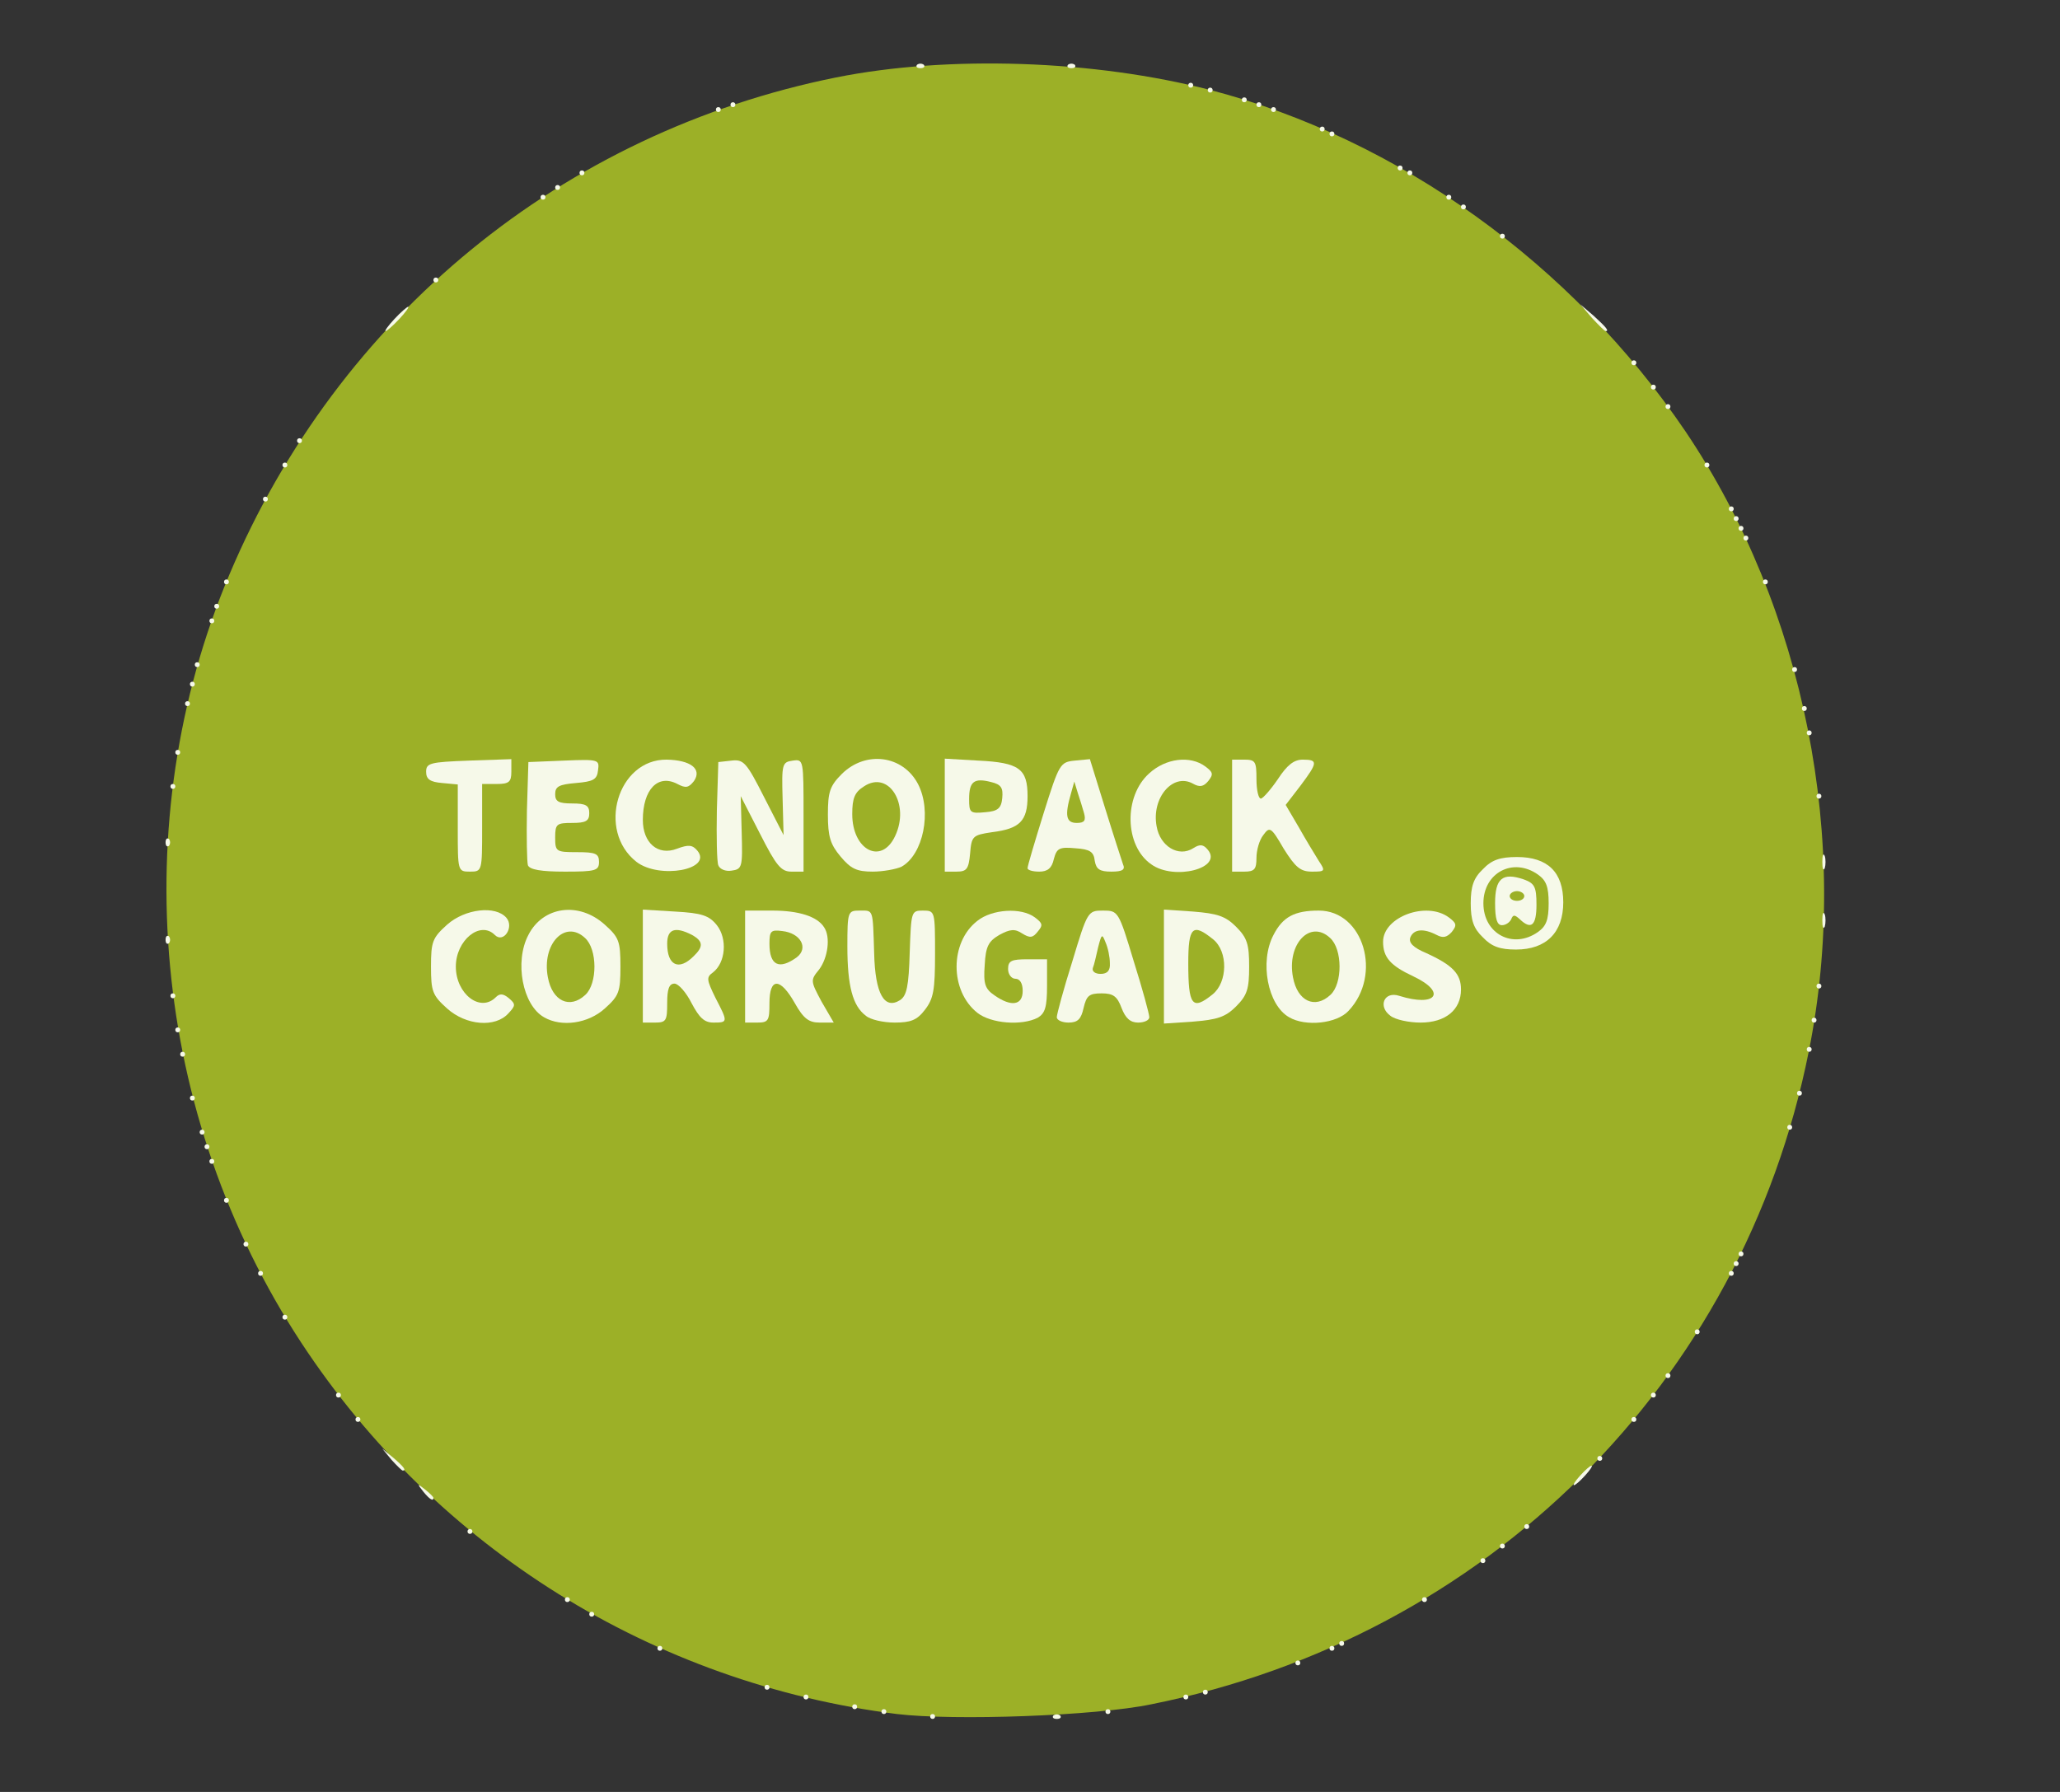 <!DOCTYPE svg PUBLIC "-//W3C//DTD SVG 20010904//EN" "http://www.w3.org/TR/2001/REC-SVG-20010904/DTD/svg10.dtd">
<svg version="1.0" xmlns="http://www.w3.org/2000/svg" width="423px" height="368px" viewBox="0 0 4230 3680" preserveAspectRatio="xMidYMid meet">
<rect x="0" y="0" width="4230" height="3680" fill="#333333" stroke="none"/>
<g id="layer101" fill="#9cb027" stroke="none">
 <path d="M1842 3520 c-501 -63 -946 -341 -1223 -762 -307 -468 -363 -1068 -148 -1578 224 -531 685 -908 1246 -1021 230 -46 530 -36 769 26 386 101 742 357 975 701 245 364 340 841 253 1274 -136 680 -661 1202 -1350 1340 -115 24 -405 34 -522 20z"/>
 </g>
<g id="layer102" fill="#f6f9e9" stroke="none">
 <path d="M1910 3525 c0 -3 2 -5 5 -5 3 0 5 2 5 5 0 3 -2 5 -5 5 -3 0 -5 -2 -5 -5z"/>
 <path d="M2163 3523 c4 -3 10 -3 14 0 3 4 0 7 -7 7 -7 0 -10 -3 -7 -7z"/>
 <path d="M1810 3515 c0 -3 2 -5 5 -5 3 0 5 2 5 5 0 3 -2 5 -5 5 -3 0 -5 -2 -5 -5z"/>
 <path d="M2270 3515 c0 -3 2 -5 5 -5 3 0 5 2 5 5 0 3 -2 5 -5 5 -3 0 -5 -2 -5 -5z"/>
 <path d="M1750 3505 c0 -3 2 -5 5 -5 3 0 5 2 5 5 0 3 -2 5 -5 5 -3 0 -5 -2 -5 -5z"/>
 <path d="M1650 3485 c0 -3 2 -5 5 -5 3 0 5 2 5 5 0 3 -2 5 -5 5 -3 0 -5 -2 -5 -5z"/>
 <path d="M2430 3485 c0 -3 2 -5 5 -5 3 0 5 2 5 5 0 3 -2 5 -5 5 -3 0 -5 -2 -5 -5z"/>
 <path d="M2470 3475 c0 -3 2 -5 5 -5 3 0 5 2 5 5 0 3 -2 5 -5 5 -3 0 -5 -2 -5 -5z"/>
 <path d="M1570 3465 c0 -3 2 -5 5 -5 3 0 5 2 5 5 0 3 -2 5 -5 5 -3 0 -5 -2 -5 -5z"/>
 <path d="M2660 3415 c0 -3 2 -5 5 -5 3 0 5 2 5 5 0 3 -2 5 -5 5 -3 0 -5 -2 -5 -5z"/>
 <path d="M1350 3385 c0 -3 2 -5 5 -5 3 0 5 2 5 5 0 3 -2 5 -5 5 -3 0 -5 -2 -5 -5z"/>
 <path d="M2730 3385 c0 -3 2 -5 5 -5 3 0 5 2 5 5 0 3 -2 5 -5 5 -3 0 -5 -2 -5 -5z"/>
 <path d="M2750 3375 c0 -3 2 -5 5 -5 3 0 5 2 5 5 0 3 -2 5 -5 5 -3 0 -5 -2 -5 -5z"/>
 <path d="M1210 3315 c0 -3 2 -5 5 -5 3 0 5 2 5 5 0 3 -2 5 -5 5 -3 0 -5 -2 -5 -5z"/>
 <path d="M1160 3285 c0 -3 2 -5 5 -5 3 0 5 2 5 5 0 3 -2 5 -5 5 -3 0 -5 -2 -5 -5z"/>
 <path d="M2920 3285 c0 -3 2 -5 5 -5 3 0 5 2 5 5 0 3 -2 5 -5 5 -3 0 -5 -2 -5 -5z"/>
 <path d="M3040 3205 c0 -3 2 -5 5 -5 3 0 5 2 5 5 0 3 -2 5 -5 5 -3 0 -5 -2 -5 -5z"/>
 <path d="M3080 3175 c0 -3 2 -5 5 -5 3 0 5 2 5 5 0 3 -2 5 -5 5 -3 0 -5 -2 -5 -5z"/>
 <path d="M960 3145 c0 -3 2 -5 5 -5 3 0 5 2 5 5 0 3 -2 5 -5 5 -3 0 -5 -2 -5 -5z"/>
 <path d="M3130 3135 c0 -3 2 -5 5 -5 3 0 5 2 5 5 0 3 -2 5 -5 5 -3 0 -5 -2 -5 -5z"/>
 <path d="M869 3063 c-13 -16 -12 -17 4 -4 9 7 17 15 17 17 0 8 -8 3 -21 -13z"/>
 <path d="M3245 3030 c10 -11 20 -20 23 -20 3 0 -3 9 -13 20 -10 11 -20 20 -23 20 -3 0 3 -9 13 -20z"/>
 <path d="M804 2998 l-19 -23 23 19 c21 18 27 26 19 26 -2 0 -12 -10 -23 -22z"/>
 <path d="M3280 2995 c0 -3 2 -5 5 -5 3 0 5 2 5 5 0 3 -2 5 -5 5 -3 0 -5 -2 -5 -5z"/>
 <path d="M730 2915 c0 -3 2 -5 5 -5 3 0 5 2 5 5 0 3 -2 5 -5 5 -3 0 -5 -2 -5 -5z"/>
 <path d="M3350 2915 c0 -3 2 -5 5 -5 3 0 5 2 5 5 0 3 -2 5 -5 5 -3 0 -5 -2 -5 -5z"/>
 <path d="M690 2865 c0 -3 2 -5 5 -5 3 0 5 2 5 5 0 3 -2 5 -5 5 -3 0 -5 -2 -5 -5z"/>
 <path d="M3390 2865 c0 -3 2 -5 5 -5 3 0 5 2 5 5 0 3 -2 5 -5 5 -3 0 -5 -2 -5 -5z"/>
 <path d="M3420 2825 c0 -3 2 -5 5 -5 3 0 5 2 5 5 0 3 -2 5 -5 5 -3 0 -5 -2 -5 -5z"/>
 <path d="M3480 2735 c0 -3 2 -5 5 -5 3 0 5 2 5 5 0 3 -2 5 -5 5 -3 0 -5 -2 -5 -5z"/>
 <path d="M580 2705 c0 -3 2 -5 5 -5 3 0 5 2 5 5 0 3 -2 5 -5 5 -3 0 -5 -2 -5 -5z"/>
 <path d="M530 2615 c0 -3 2 -5 5 -5 3 0 5 2 5 5 0 3 -2 5 -5 5 -3 0 -5 -2 -5 -5z"/>
 <path d="M3550 2615 c0 -3 2 -5 5 -5 3 0 5 2 5 5 0 3 -2 5 -5 5 -3 0 -5 -2 -5 -5z"/>
 <path d="M3560 2595 c0 -3 2 -5 5 -5 3 0 5 2 5 5 0 3 -2 5 -5 5 -3 0 -5 -2 -5 -5z"/>
 <path d="M3570 2575 c0 -3 2 -5 5 -5 3 0 5 2 5 5 0 3 -2 5 -5 5 -3 0 -5 -2 -5 -5z"/>
 <path d="M500 2555 c0 -3 2 -5 5 -5 3 0 5 2 5 5 0 3 -2 5 -5 5 -3 0 -5 -2 -5 -5z"/>
 <path d="M460 2465 c0 -3 2 -5 5 -5 3 0 5 2 5 5 0 3 -2 5 -5 5 -3 0 -5 -2 -5 -5z"/>
 <path d="M430 2385 c0 -3 2 -5 5 -5 3 0 5 2 5 5 0 3 -2 5 -5 5 -3 0 -5 -2 -5 -5z"/>
 <path d="M420 2355 c0 -3 2 -5 5 -5 3 0 5 2 5 5 0 3 -2 5 -5 5 -3 0 -5 -2 -5 -5z"/>
 <path d="M410 2325 c0 -3 2 -5 5 -5 3 0 5 2 5 5 0 3 -2 5 -5 5 -3 0 -5 -2 -5 -5z"/>
 <path d="M3670 2315 c0 -3 2 -5 5 -5 3 0 5 2 5 5 0 3 -2 5 -5 5 -3 0 -5 -2 -5 -5z"/>
 <path d="M390 2255 c0 -3 2 -5 5 -5 3 0 5 2 5 5 0 3 -2 5 -5 5 -3 0 -5 -2 -5 -5z"/>
 <path d="M3690 2245 c0 -3 2 -5 5 -5 3 0 5 2 5 5 0 3 -2 5 -5 5 -3 0 -5 -2 -5 -5z"/>
 <path d="M370 2165 c0 -3 2 -5 5 -5 3 0 5 2 5 5 0 3 -2 5 -5 5 -3 0 -5 -2 -5 -5z"/>
 <path d="M3710 2155 c0 -3 2 -5 5 -5 3 0 5 2 5 5 0 3 -2 5 -5 5 -3 0 -5 -2 -5 -5z"/>
 <path d="M360 2115 c0 -3 2 -5 5 -5 3 0 5 2 5 5 0 3 -2 5 -5 5 -3 0 -5 -2 -5 -5z"/>
 <path d="M918 2071 c-30 -27 -33 -35 -33 -86 0 -51 3 -59 33 -86 37 -33 100 -40 122 -14 16 19 -6 53 -24 35 -30 -30 -80 11 -80 65 0 56 50 95 82 63 8 -8 15 -8 27 2 14 12 14 15 -1 31 -27 30 -87 25 -126 -10z"/>
 <path d="M1117 2089 c-44 -25 -61 -114 -32 -169 30 -59 104 -69 157 -21 29 26 32 34 32 86 0 52 -3 60 -32 86 -34 31 -89 39 -125 18z m85 -46 c25 -23 25 -94 -1 -117 -41 -38 -89 13 -76 81 9 49 45 66 77 36z"/>
 <path d="M1320 1984 l0 -116 66 4 c55 3 70 8 86 28 22 28 18 77 -8 97 -14 10 -13 15 5 52 26 50 26 51 -4 51 -19 0 -29 -10 -45 -40 -11 -22 -27 -40 -35 -40 -11 0 -15 11 -15 40 0 36 -2 40 -25 40 l-25 0 0 -116z m104 -20 c21 -20 20 -31 -3 -44 -35 -18 -51 -12 -51 18 0 45 24 56 54 26z"/>
 <path d="M1530 1985 l0 -115 56 0 c54 0 92 12 106 34 14 20 8 63 -10 87 -18 22 -18 23 5 66 l25 43 -29 0 c-22 0 -33 -8 -51 -40 -30 -53 -52 -53 -52 0 0 36 -2 40 -25 40 l-25 0 0 -115z m106 -19 c25 -19 8 -50 -30 -54 -23 -3 -26 0 -26 26 0 45 20 54 56 28z"/>
 <path d="M1778 2086 c-27 -20 -38 -61 -38 -142 0 -72 1 -74 25 -74 29 0 27 -5 30 88 2 83 21 116 53 96 14 -9 18 -29 20 -98 3 -84 3 -86 27 -86 25 0 25 1 25 89 0 74 -3 92 -21 115 -16 21 -29 26 -62 26 -23 0 -50 -6 -59 -14z"/>
 <path d="M2007 2080 c-57 -45 -57 -145 0 -189 30 -24 90 -28 118 -7 16 12 17 16 6 29 -10 13 -16 14 -32 4 -15 -10 -25 -9 -47 3 -22 13 -28 23 -30 62 -3 39 1 49 20 62 34 24 58 21 58 -9 0 -16 -6 -25 -15 -25 -8 0 -15 -9 -15 -20 0 -17 7 -20 40 -20 l40 0 0 55 c0 43 -4 56 -19 65 -33 17 -96 12 -124 -10z"/>
 <path d="M2170 2089 c0 -6 14 -58 32 -115 31 -103 32 -104 63 -104 31 0 32 1 63 104 18 57 32 109 32 115 0 6 -10 11 -23 11 -16 0 -26 -9 -34 -30 -9 -24 -17 -30 -41 -30 -26 0 -31 5 -37 30 -5 23 -12 30 -31 30 -13 0 -24 -5 -24 -11z m109 -111 c0 -13 -4 -32 -9 -43 -7 -18 -8 -17 -15 10 -4 17 -8 36 -11 43 -2 7 5 12 16 12 14 0 20 -7 19 -22z"/>
 <path d="M2390 1985 l0 -117 60 4 c49 4 66 9 88 31 23 23 27 36 27 82 0 46 -4 59 -27 82 -22 22 -39 27 -88 31 l-60 4 0 -117z m100 57 c31 -25 32 -88 1 -113 -42 -34 -51 -26 -51 49 0 87 8 98 50 64z"/>
 <path d="M2647 2089 c-44 -25 -61 -114 -32 -169 19 -37 43 -50 93 -50 92 0 131 132 61 206 -24 26 -88 33 -122 13z m85 -46 c25 -23 25 -94 -1 -117 -41 -38 -89 13 -76 81 9 49 45 66 77 36z"/>
 <path d="M2855 2086 c-26 -19 -13 -51 18 -41 76 24 99 -7 29 -40 -47 -22 -62 -39 -62 -71 0 -51 89 -84 135 -50 16 12 17 16 6 30 -10 11 -18 13 -31 6 -27 -14 -47 -12 -54 5 -4 11 6 21 32 32 55 25 72 43 72 75 0 42 -32 68 -83 68 -24 0 -52 -6 -62 -14z"/>
 <path d="M3720 2095 c0 -3 2 -5 5 -5 3 0 5 2 5 5 0 3 -2 5 -5 5 -3 0 -5 -2 -5 -5z"/>
 <path d="M350 2045 c0 -3 2 -5 5 -5 3 0 5 2 5 5 0 3 -2 5 -5 5 -3 0 -5 -2 -5 -5z"/>
 <path d="M3730 2025 c0 -3 2 -5 5 -5 3 0 5 2 5 5 0 3 -2 5 -5 5 -3 0 -5 -2 -5 -5z"/>
 <path d="M3045 1925 c-19 -18 -25 -35 -25 -70 0 -35 6 -52 25 -70 18 -19 35 -25 70 -25 63 0 95 31 95 93 0 62 -35 97 -97 97 -33 0 -50 -6 -68 -25z m113 -11 c17 -12 22 -25 22 -59 0 -34 -5 -47 -22 -59 -51 -36 -112 -4 -112 59 0 63 61 95 112 59z"/>
 <path d="M3070 1855 c0 -51 15 -64 59 -49 22 8 26 15 26 52 0 43 -11 52 -34 30 -11 -10 -14 -10 -18 0 -3 6 -11 12 -19 12 -10 0 -14 -13 -14 -45z m60 -15 c0 -5 -7 -10 -15 -10 -8 0 -15 5 -15 10 0 6 7 10 15 10 8 0 15 -4 15 -10z"/>
 <path d="M340 1930 c0 -7 3 -10 7 -7 3 4 3 10 0 14 -4 3 -7 0 -7 -7z"/>
 <path d="M3742 1890 c0 -14 2 -19 5 -12 2 6 2 18 0 25 -3 6 -5 1 -5 -13z"/>
 <path d="M940 1701 l0 -90 -32 -3 c-25 -2 -33 -8 -33 -23 0 -18 8 -20 88 -23 l87 -3 0 26 c0 21 -5 25 -30 25 l-30 0 0 90 c0 89 0 90 -25 90 -25 0 -25 -1 -25 -89z"/>
 <path d="M1084 1777 c-2 -7 -3 -58 -2 -113 l3 -99 73 -3 c72 -3 73 -2 70 20 -2 19 -10 23 -45 26 -35 3 -43 7 -43 23 0 15 7 19 35 19 28 0 35 4 35 20 0 16 -7 20 -35 20 -32 0 -35 2 -35 30 0 29 2 30 45 30 38 0 45 3 45 20 0 18 -7 20 -70 20 -49 0 -72 -4 -76 -13z"/>
 <path d="M1307 1770 c-82 -64 -39 -211 62 -210 49 1 73 19 56 44 -11 14 -17 15 -34 6 -40 -21 -71 11 -71 74 0 47 31 74 70 59 24 -9 32 -8 42 4 32 39 -78 59 -125 23z"/>
 <path d="M1475 1777 c-3 -7 -4 -58 -3 -113 l3 -99 27 -3 c25 -3 31 4 67 75 l40 78 -2 -75 c-2 -71 -1 -75 21 -78 22 -3 22 -2 22 112 l0 116 -25 0 c-21 0 -31 -12 -64 -77 l-40 -78 2 75 c2 71 1 75 -21 78 -12 2 -24 -3 -27 -11z"/>
 <path d="M1726 1759 c-21 -25 -26 -41 -26 -86 0 -47 4 -59 29 -84 49 -48 125 -38 156 21 29 56 11 145 -34 170 -11 5 -38 10 -59 10 -33 0 -45 -6 -66 -31z m112 -42 c31 -65 -13 -136 -64 -102 -19 12 -24 24 -24 57 0 74 60 105 88 45z"/>
 <path d="M1940 1674 l0 -116 69 4 c84 4 101 17 101 73 0 51 -16 67 -73 74 -40 6 -42 8 -45 44 -3 32 -7 37 -28 37 l-24 0 0 -116z m118 -35 c2 -21 -2 -28 -23 -33 -35 -9 -45 -1 -45 35 0 28 2 30 33 27 26 -2 33 -8 35 -29z"/>
 <path d="M2110 1783 c0 -5 15 -55 33 -113 32 -102 34 -105 64 -108 l31 -3 31 100 c17 55 34 107 37 116 5 11 -1 15 -24 15 -24 0 -31 -5 -34 -22 -2 -19 -10 -24 -40 -26 -33 -3 -38 0 -44 22 -4 19 -13 26 -30 26 -13 0 -24 -3 -24 -7z m116 -113 c-3 -11 -9 -30 -13 -42 l-7 -23 -7 25 c-13 45 -10 60 12 60 16 0 19 -5 15 -20z"/>
 <path d="M2364 1775 c-55 -38 -57 -140 -4 -187 34 -31 84 -37 115 -14 16 12 17 16 6 30 -10 12 -18 13 -32 5 -41 -22 -85 30 -74 88 7 41 45 64 75 45 14 -9 21 -8 30 3 32 38 -69 64 -116 30z"/>
 <path d="M2530 1675 l0 -115 25 0 c23 0 25 4 25 40 0 22 4 40 9 40 4 0 20 -18 35 -40 19 -29 33 -40 51 -40 32 0 31 6 -5 54 l-30 39 27 46 c14 25 33 56 41 69 14 21 13 22 -14 22 -24 0 -34 -9 -58 -47 -26 -45 -29 -46 -42 -28 -8 10 -14 31 -14 47 0 23 -4 28 -25 28 l-25 0 0 -115z"/>
 <path d="M3742 1770 c0 -14 2 -19 5 -12 2 6 2 18 0 25 -3 6 -5 1 -5 -13z"/>
 <path d="M340 1730 c0 -7 3 -10 7 -7 3 4 3 10 0 14 -4 3 -7 0 -7 -7z"/>
 <path d="M3730 1635 c0 -3 2 -5 5 -5 3 0 5 2 5 5 0 3 -2 5 -5 5 -3 0 -5 -2 -5 -5z"/>
 <path d="M350 1615 c0 -3 2 -5 5 -5 3 0 5 2 5 5 0 3 -2 5 -5 5 -3 0 -5 -2 -5 -5z"/>
 <path d="M360 1545 c0 -3 2 -5 5 -5 3 0 5 2 5 5 0 3 -2 5 -5 5 -3 0 -5 -2 -5 -5z"/>
 <path d="M3710 1505 c0 -3 2 -5 5 -5 3 0 5 2 5 5 0 3 -2 5 -5 5 -3 0 -5 -2 -5 -5z"/>
 <path d="M3700 1455 c0 -3 2 -5 5 -5 3 0 5 2 5 5 0 3 -2 5 -5 5 -3 0 -5 -2 -5 -5z"/>
 <path d="M380 1445 c0 -3 2 -5 5 -5 3 0 5 2 5 5 0 3 -2 5 -5 5 -3 0 -5 -2 -5 -5z"/>
 <path d="M390 1405 c0 -3 2 -5 5 -5 3 0 5 2 5 5 0 3 -2 5 -5 5 -3 0 -5 -2 -5 -5z"/>
 <path d="M3680 1375 c0 -3 2 -5 5 -5 3 0 5 2 5 5 0 3 -2 5 -5 5 -3 0 -5 -2 -5 -5z"/>
 <path d="M400 1365 c0 -3 2 -5 5 -5 3 0 5 2 5 5 0 3 -2 5 -5 5 -3 0 -5 -2 -5 -5z"/>
 <path d="M430 1275 c0 -3 2 -5 5 -5 3 0 5 2 5 5 0 3 -2 5 -5 5 -3 0 -5 -2 -5 -5z"/>
 <path d="M440 1245 c0 -3 2 -5 5 -5 3 0 5 2 5 5 0 3 -2 5 -5 5 -3 0 -5 -2 -5 -5z"/>
 <path d="M460 1195 c0 -3 2 -5 5 -5 3 0 5 2 5 5 0 3 -2 5 -5 5 -3 0 -5 -2 -5 -5z"/>
 <path d="M3620 1195 c0 -3 2 -5 5 -5 3 0 5 2 5 5 0 3 -2 5 -5 5 -3 0 -5 -2 -5 -5z"/>
 <path d="M3580 1105 c0 -3 2 -5 5 -5 3 0 5 2 5 5 0 3 -2 5 -5 5 -3 0 -5 -2 -5 -5z"/>
 <path d="M3570 1085 c0 -3 2 -5 5 -5 3 0 5 2 5 5 0 3 -2 5 -5 5 -3 0 -5 -2 -5 -5z"/>
 <path d="M3560 1065 c0 -3 2 -5 5 -5 3 0 5 2 5 5 0 3 -2 5 -5 5 -3 0 -5 -2 -5 -5z"/>
 <path d="M3550 1045 c0 -3 2 -5 5 -5 3 0 5 2 5 5 0 3 -2 5 -5 5 -3 0 -5 -2 -5 -5z"/>
 <path d="M540 1025 c0 -3 2 -5 5 -5 3 0 5 2 5 5 0 3 -2 5 -5 5 -3 0 -5 -2 -5 -5z"/>
 <path d="M580 955 c0 -3 2 -5 5 -5 3 0 5 2 5 5 0 3 -2 5 -5 5 -3 0 -5 -2 -5 -5z"/>
 <path d="M3500 955 c0 -3 2 -5 5 -5 3 0 5 2 5 5 0 3 -2 5 -5 5 -3 0 -5 -2 -5 -5z"/>
 <path d="M610 905 c0 -3 2 -5 5 -5 3 0 5 2 5 5 0 3 -2 5 -5 5 -3 0 -5 -2 -5 -5z"/>
 <path d="M3420 835 c0 -3 2 -5 5 -5 3 0 5 2 5 5 0 3 -2 5 -5 5 -3 0 -5 -2 -5 -5z"/>
 <path d="M3390 795 c0 -3 2 -5 5 -5 3 0 5 2 5 5 0 3 -2 5 -5 5 -3 0 -5 -2 -5 -5z"/>
 <path d="M3350 745 c0 -3 2 -5 5 -5 3 0 5 2 5 5 0 3 -2 5 -5 5 -3 0 -5 -2 -5 -5z"/>
 <path d="M810 655 c13 -14 26 -25 28 -25 3 0 -5 11 -18 25 -13 14 -26 25 -28 25 -3 0 5 -11 18 -25z"/>
 <path d="M3269 653 l-24 -28 28 24 c25 23 32 31 24 31 -2 0 -14 -12 -28 -27z"/>
 <path d="M890 575 c0 -3 2 -5 5 -5 3 0 5 2 5 5 0 3 -2 5 -5 5 -3 0 -5 -2 -5 -5z"/>
 <path d="M3080 485 c0 -3 2 -5 5 -5 3 0 5 2 5 5 0 3 -2 5 -5 5 -3 0 -5 -2 -5 -5z"/>
 <path d="M3000 425 c0 -3 2 -5 5 -5 3 0 5 2 5 5 0 3 -2 5 -5 5 -3 0 -5 -2 -5 -5z"/>
 <path d="M1110 405 c0 -3 2 -5 5 -5 3 0 5 2 5 5 0 3 -2 5 -5 5 -3 0 -5 -2 -5 -5z"/>
 <path d="M2970 405 c0 -3 2 -5 5 -5 3 0 5 2 5 5 0 3 -2 5 -5 5 -3 0 -5 -2 -5 -5z"/>
 <path d="M1140 385 c0 -3 2 -5 5 -5 3 0 5 2 5 5 0 3 -2 5 -5 5 -3 0 -5 -2 -5 -5z"/>
 <path d="M1190 355 c0 -3 2 -5 5 -5 3 0 5 2 5 5 0 3 -2 5 -5 5 -3 0 -5 -2 -5 -5z"/>
 <path d="M2890 355 c0 -3 2 -5 5 -5 3 0 5 2 5 5 0 3 -2 5 -5 5 -3 0 -5 -2 -5 -5z"/>
 <path d="M2870 345 c0 -3 2 -5 5 -5 3 0 5 2 5 5 0 3 -2 5 -5 5 -3 0 -5 -2 -5 -5z"/>
 <path d="M2730 275 c0 -3 2 -5 5 -5 3 0 5 2 5 5 0 3 -2 5 -5 5 -3 0 -5 -2 -5 -5z"/>
 <path d="M2710 265 c0 -3 2 -5 5 -5 3 0 5 2 5 5 0 3 -2 5 -5 5 -3 0 -5 -2 -5 -5z"/>
 <path d="M1470 225 c0 -3 2 -5 5 -5 3 0 5 2 5 5 0 3 -2 5 -5 5 -3 0 -5 -2 -5 -5z"/>
 <path d="M2610 225 c0 -3 2 -5 5 -5 3 0 5 2 5 5 0 3 -2 5 -5 5 -3 0 -5 -2 -5 -5z"/>
 <path d="M1500 215 c0 -3 2 -5 5 -5 3 0 5 2 5 5 0 3 -2 5 -5 5 -3 0 -5 -2 -5 -5z"/>
 <path d="M2580 215 c0 -3 2 -5 5 -5 3 0 5 2 5 5 0 3 -2 5 -5 5 -3 0 -5 -2 -5 -5z"/>
 <path d="M2550 205 c0 -3 2 -5 5 -5 3 0 5 2 5 5 0 3 -2 5 -5 5 -3 0 -5 -2 -5 -5z"/>
 <path d="M2480 185 c0 -3 2 -5 5 -5 3 0 5 2 5 5 0 3 -2 5 -5 5 -3 0 -5 -2 -5 -5z"/>
 <path d="M2440 175 c0 -3 2 -5 5 -5 3 0 5 2 5 5 0 3 -2 5 -5 5 -3 0 -5 -2 -5 -5z"/>
 <path d="M1883 133 c4 -3 10 -3 14 0 3 4 0 7 -7 7 -7 0 -10 -3 -7 -7z"/>
 <path d="M2193 133 c4 -3 10 -3 14 0 3 4 0 7 -7 7 -7 0 -10 -3 -7 -7z"/>
 </g>

</svg>
